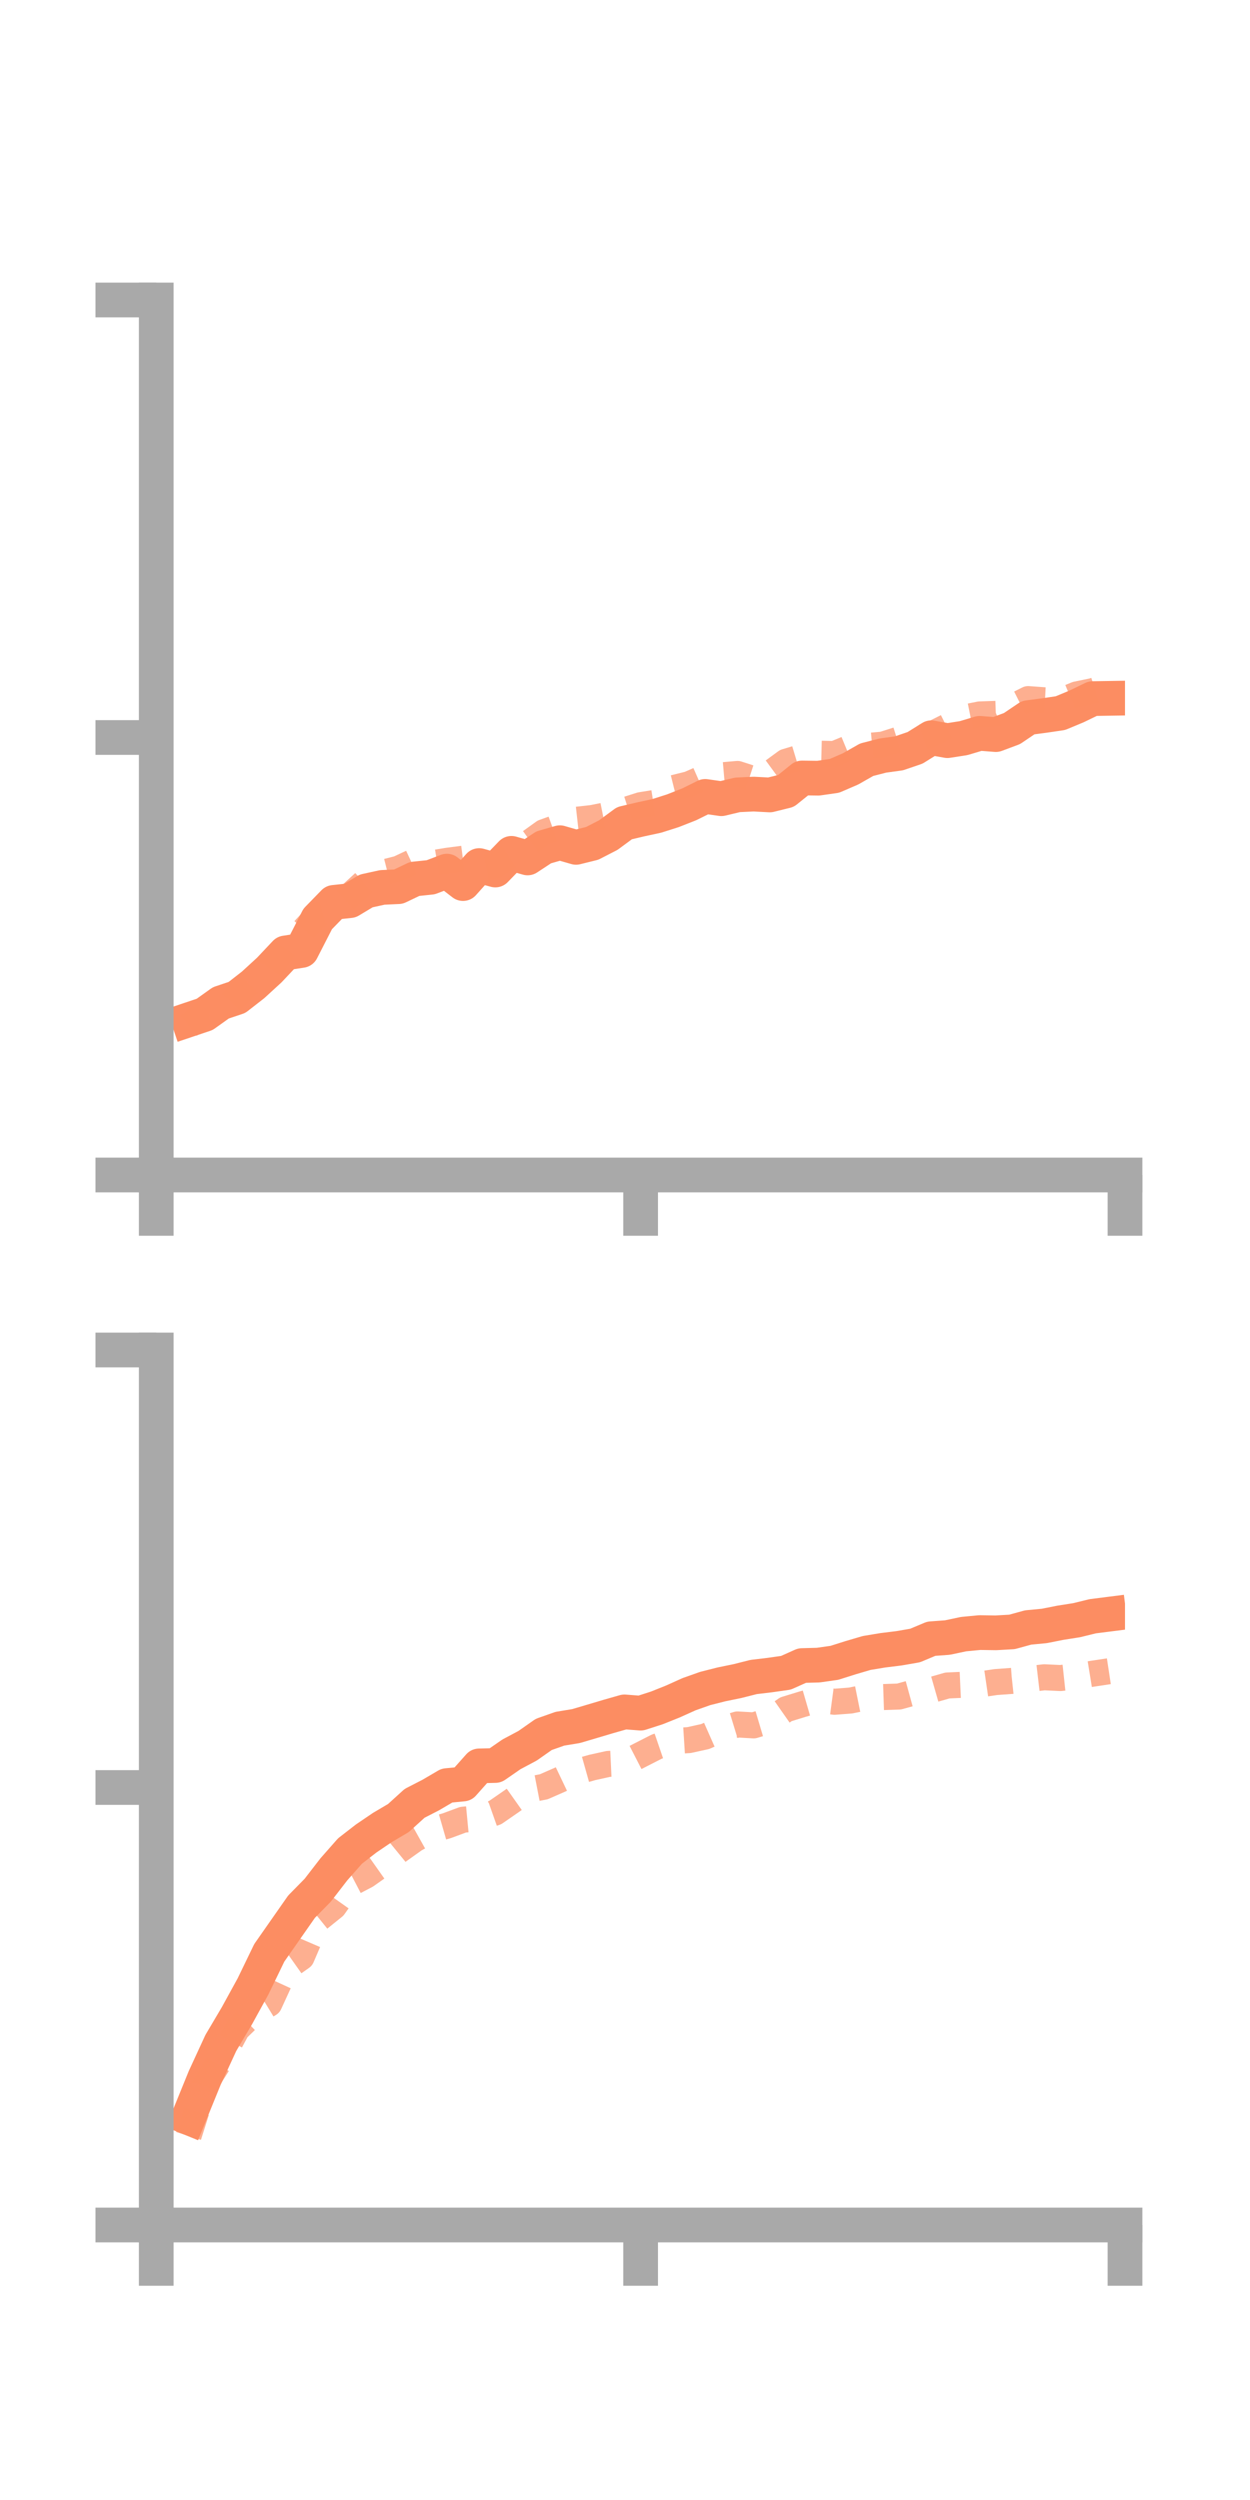 <?xml version="1.0" encoding="utf-8" standalone="no"?>
<!DOCTYPE svg PUBLIC "-//W3C//DTD SVG 1.1//EN"
  "http://www.w3.org/Graphics/SVG/1.1/DTD/svg11.dtd">
<!-- Created with matplotlib (https://matplotlib.org/) -->
<svg height="144pt" version="1.1" viewBox="0 0 72 144" width="72pt" xmlns="http://www.w3.org/2000/svg" xmlns:xlink="http://www.w3.org/1999/xlink">
 <defs>
  <style type="text/css">*{stroke-linecap:butt;stroke-linejoin:round;}</style>
 </defs>
 <g id="figure_1">
  <g id="patch_1">
   <path d="M 0 144 
L 72 144 
L 72 0 
L 0 0 
z
" style="fill:none;"/>
  </g>
  <g id="axes_1">
   <g id="patch_2">
    <path d="M 9 67.68 
L 64.8 67.68 
L 64.8 17.28 
L 9 17.28 
z
" style="fill:none;"/>
   </g>
   <g id="matplotlib.axis_1">
    <g id="xtick_1">
     <g id="line2d_1">
      <defs>
       <path d="M 0 0 
L 0 3.5 
" id="m9dc5fa4a32" style="stroke:#a9a9a9;stroke-width:2;"/>
      </defs>
      <g>
       <use style="fill:#a9a9a9;stroke:#a9a9a9;stroke-width:2;" x="9" xlink:href="#m9dc5fa4a32" y="67.68"/>
      </g>
     </g>
    </g>
    <g id="xtick_2">
     <g id="line2d_2">
      <g>
       <use style="fill:#a9a9a9;stroke:#a9a9a9;stroke-width:2;" x="36.9" xlink:href="#m9dc5fa4a32" y="67.68"/>
      </g>
     </g>
    </g>
    <g id="xtick_3">
     <g id="line2d_3">
      <g>
       <use style="fill:#a9a9a9;stroke:#a9a9a9;stroke-width:2;" x="64.8" xlink:href="#m9dc5fa4a32" y="67.68"/>
      </g>
     </g>
    </g>
   </g>
   <g id="matplotlib.axis_2">
    <g id="ytick_1">
     <g id="line2d_4">
      <defs>
       <path d="M 0 0 
L -3.5 0 
" id="mc409bda1ae" style="stroke:#a9a9a9;stroke-width:2;"/>
      </defs>
      <g>
       <use style="fill:#a9a9a9;stroke:#a9a9a9;stroke-width:2;" x="9" xlink:href="#mc409bda1ae" y="67.68"/>
      </g>
     </g>
    </g>
    <g id="ytick_2">
     <g id="line2d_5">
      <g>
       <use style="fill:#a9a9a9;stroke:#a9a9a9;stroke-width:2;" x="9" xlink:href="#mc409bda1ae" y="42.48"/>
      </g>
     </g>
    </g>
    <g id="ytick_3">
     <g id="line2d_6">
      <g>
       <use style="fill:#a9a9a9;stroke:#a9a9a9;stroke-width:2;" x="9" xlink:href="#mc409bda1ae" y="17.28"/>
      </g>
     </g>
    </g>
   </g>
   <g id="line2d_7">
    <path clip-path="url(#p37c8bb8b50)" d="M 10.86 58.741 
L 11.79 58.428 
L 12.72 57.765 
L 13.65 57.453 
L 14.58 56.728 
L 15.51 55.875 
L 16.44 54.889 
L 17.37 54.747 
L 18.3 52.932 
L 19.23 51.977 
L 20.16 51.877 
L 21.09 51.319 
L 22.02 51.115 
L 22.95 51.072 
L 23.88 50.628 
L 24.81 50.531 
L 25.74 50.177 
L 26.67 50.894 
L 27.6 49.856 
L 28.53 50.113 
L 29.46 49.153 
L 30.39 49.417 
L 31.32 48.806 
L 32.25 48.54 
L 33.18 48.808 
L 34.11 48.578 
L 35.04 48.1 
L 35.97 47.415 
L 36.9 47.196 
L 37.83 46.995 
L 38.76 46.699 
L 39.69 46.333 
L 40.62 45.873 
L 41.55 46.006 
L 42.48 45.784 
L 43.41 45.74 
L 44.34 45.789 
L 45.27 45.559 
L 46.2 44.811 
L 47.13 44.824 
L 48.06 44.691 
L 48.99 44.289 
L 49.92 43.76 
L 50.85 43.521 
L 51.78 43.393 
L 52.71 43.075 
L 53.64 42.495 
L 54.57 42.662 
L 55.5 42.518 
L 56.43 42.24 
L 57.36 42.313 
L 58.29 41.965 
L 59.22 41.337 
L 60.15 41.214 
L 61.08 41.077 
L 62.01 40.69 
L 62.94 40.24 
L 63.87 40.225 
" style="fill:none;stroke:#fc8d62;stroke-linecap:square;stroke-width:2;"/>
   </g>
   <g id="line2d_8">
    <path clip-path="url(#p37c8bb8b50)" d="M 10.86 59.078 
L 11.79 58.326 
L 12.72 58.385 
L 13.65 57.335 
L 14.58 56.413 
L 15.51 55.916 
L 16.44 54.548 
L 17.37 53.714 
L 18.3 52.714 
L 19.23 52.454 
L 20.16 51.582 
L 21.09 50.731 
L 22.02 50.275 
L 22.95 50.04 
L 23.88 49.605 
L 24.81 49.737 
L 25.74 49.584 
L 26.67 49.462 
L 27.6 50.031 
L 28.53 49.864 
L 29.46 49.239 
L 30.39 48.604 
L 31.32 47.936 
L 32.25 47.601 
L 33.18 47.222 
L 34.11 47.118 
L 35.04 46.933 
L 35.97 46.673 
L 36.9 46.378 
L 37.83 46.229 
L 38.76 45.402 
L 39.69 45.17 
L 40.62 44.76 
L 41.55 44.661 
L 42.48 44.579 
L 43.41 44.879 
L 44.34 44.559 
L 45.27 43.878 
L 46.2 43.598 
L 47.13 43.411 
L 48.06 43.433 
L 48.99 43.049 
L 49.92 42.974 
L 50.85 42.891 
L 51.78 42.596 
L 52.71 42.606 
L 53.64 42.312 
L 54.57 41.843 
L 55.5 41.338 
L 56.43 41.152 
L 57.36 41.12 
L 58.29 40.734 
L 59.22 40.268 
L 60.15 40.336 
L 61.08 40.381 
L 62.01 40 
L 62.94 39.809 
L 63.87 39.508 
" style="fill:none;stroke:#fc8d62;stroke-dasharray:1.5,1.5;stroke-dashoffset:0;stroke-opacity:0.7;stroke-width:1.5;"/>
   </g>
   <g id="patch_3">
    <path d="M 9 67.68 
L 9 17.28 
" style="fill:none;stroke:#a9a9a9;stroke-linecap:square;stroke-linejoin:miter;stroke-width:2;"/>
   </g>
   <g id="patch_4">
    <path d="M 64.8 67.68 
L 64.8 17.28 
" style="fill:none;"/>
   </g>
   <g id="patch_5">
    <path d="M 9 67.68 
L 64.8 67.68 
" style="fill:none;stroke:#a9a9a9;stroke-linecap:square;stroke-linejoin:miter;stroke-width:2;"/>
   </g>
   <g id="patch_6">
    <path d="M 9 17.28 
L 64.8 17.28 
" style="fill:none;"/>
   </g>
  </g>
  <g id="axes_2">
   <g id="patch_7">
    <path d="M 9 128.16 
L 64.8 128.16 
L 64.8 77.76 
L 9 77.76 
z
" style="fill:none;"/>
   </g>
   <g id="matplotlib.axis_3">
    <g id="xtick_4">
     <g id="line2d_9">
      <g>
       <use style="fill:#a9a9a9;stroke:#a9a9a9;stroke-width:2;" x="9" xlink:href="#m9dc5fa4a32" y="128.16"/>
      </g>
     </g>
    </g>
    <g id="xtick_5">
     <g id="line2d_10">
      <g>
       <use style="fill:#a9a9a9;stroke:#a9a9a9;stroke-width:2;" x="36.9" xlink:href="#m9dc5fa4a32" y="128.16"/>
      </g>
     </g>
    </g>
    <g id="xtick_6">
     <g id="line2d_11">
      <g>
       <use style="fill:#a9a9a9;stroke:#a9a9a9;stroke-width:2;" x="64.8" xlink:href="#m9dc5fa4a32" y="128.16"/>
      </g>
     </g>
    </g>
   </g>
   <g id="matplotlib.axis_4">
    <g id="ytick_4">
     <g id="line2d_12">
      <g>
       <use style="fill:#a9a9a9;stroke:#a9a9a9;stroke-width:2;" x="9" xlink:href="#mc409bda1ae" y="128.16"/>
      </g>
     </g>
    </g>
    <g id="ytick_5">
     <g id="line2d_13">
      <g>
       <use style="fill:#a9a9a9;stroke:#a9a9a9;stroke-width:2;" x="9" xlink:href="#mc409bda1ae" y="102.96"/>
      </g>
     </g>
    </g>
    <g id="ytick_6">
     <g id="line2d_14">
      <g>
       <use style="fill:#a9a9a9;stroke:#a9a9a9;stroke-width:2;" x="9" xlink:href="#mc409bda1ae" y="77.76"/>
      </g>
     </g>
    </g>
   </g>
   <g id="line2d_15">
    <path clip-path="url(#p3b073f3e00)" d="M 10.86 121.975 
L 11.79 119.691 
L 12.72 117.674 
L 13.65 116.101 
L 14.58 114.407 
L 15.51 112.484 
L 16.44 111.154 
L 17.37 109.824 
L 18.3 108.878 
L 19.23 107.675 
L 20.16 106.619 
L 21.09 105.898 
L 22.02 105.267 
L 22.95 104.718 
L 23.88 103.873 
L 24.81 103.395 
L 25.74 102.85 
L 26.67 102.76 
L 27.6 101.715 
L 28.53 101.693 
L 29.46 101.05 
L 30.39 100.555 
L 31.32 99.903 
L 32.25 99.575 
L 33.18 99.422 
L 34.11 99.147 
L 35.04 98.87 
L 35.97 98.605 
L 36.9 98.677 
L 37.83 98.377 
L 38.76 98.005 
L 39.69 97.586 
L 40.62 97.257 
L 41.55 97.021 
L 42.48 96.83 
L 43.41 96.595 
L 44.34 96.484 
L 45.27 96.352 
L 46.2 95.936 
L 47.13 95.911 
L 48.06 95.779 
L 48.99 95.485 
L 49.92 95.211 
L 50.85 95.057 
L 51.78 94.942 
L 52.71 94.781 
L 53.64 94.391 
L 54.57 94.323 
L 55.5 94.126 
L 56.43 94.037 
L 57.36 94.051 
L 58.29 93.998 
L 59.22 93.743 
L 60.15 93.654 
L 61.08 93.47 
L 62.01 93.324 
L 62.94 93.096 
L 63.87 92.978 
" style="fill:none;stroke:#fc8d62;stroke-linecap:square;stroke-width:2;"/>
   </g>
   <g id="line2d_16">
    <path clip-path="url(#p3b073f3e00)" d="M 10.86 123.029 
L 11.79 120.092 
L 12.72 118.615 
L 13.65 116.886 
L 14.58 115.984 
L 15.51 115.418 
L 16.44 113.393 
L 17.37 112.736 
L 18.3 110.573 
L 19.23 109.823 
L 20.16 108.513 
L 21.09 108.028 
L 22.02 107.372 
L 22.95 106.612 
L 23.88 105.949 
L 24.81 105.429 
L 25.74 105.161 
L 26.67 104.816 
L 27.6 104.728 
L 28.53 104.4 
L 29.46 103.757 
L 30.39 103.099 
L 31.32 102.919 
L 32.25 102.512 
L 33.18 102.069 
L 34.11 101.807 
L 35.04 101.601 
L 35.97 101.558 
L 36.9 101.08 
L 37.83 100.606 
L 38.76 100.288 
L 39.69 100.229 
L 40.62 100.024 
L 41.55 99.613 
L 42.48 99.329 
L 43.41 99.382 
L 44.34 99.105 
L 45.27 98.454 
L 46.2 98.168 
L 47.13 97.898 
L 48.06 98.022 
L 48.99 97.95 
L 49.92 97.762 
L 50.85 97.752 
L 51.78 97.721 
L 52.71 97.466 
L 53.64 97.35 
L 54.57 97.084 
L 55.5 97.042 
L 56.43 97.023 
L 57.36 96.887 
L 58.29 96.819 
L 59.22 96.72 
L 60.15 96.611 
L 61.08 96.655 
L 62.01 96.555 
L 62.94 96.404 
L 63.87 96.263 
" style="fill:none;stroke:#fc8d62;stroke-dasharray:1.5,1.5;stroke-dashoffset:0;stroke-opacity:0.7;stroke-width:1.5;"/>
   </g>
   <g id="patch_8">
    <path d="M 9 128.16 
L 9 77.76 
" style="fill:none;stroke:#a9a9a9;stroke-linecap:square;stroke-linejoin:miter;stroke-width:2;"/>
   </g>
   <g id="patch_9">
    <path d="M 64.8 128.16 
L 64.8 77.76 
" style="fill:none;"/>
   </g>
   <g id="patch_10">
    <path d="M 9 128.16 
L 64.8 128.16 
" style="fill:none;stroke:#a9a9a9;stroke-linecap:square;stroke-linejoin:miter;stroke-width:2;"/>
   </g>
   <g id="patch_11">
    <path d="M 9 77.76 
L 64.8 77.76 
" style="fill:none;"/>
   </g>
  </g>
 </g>
 <defs>
  <clipPath id="p37c8bb8b50">
   <rect height="50.4" width="55.8" x="9" y="17.28"/>
  </clipPath>
  <clipPath id="p3b073f3e00">
   <rect height="50.4" width="55.8" x="9" y="77.76"/>
  </clipPath>
 </defs>
</svg>
